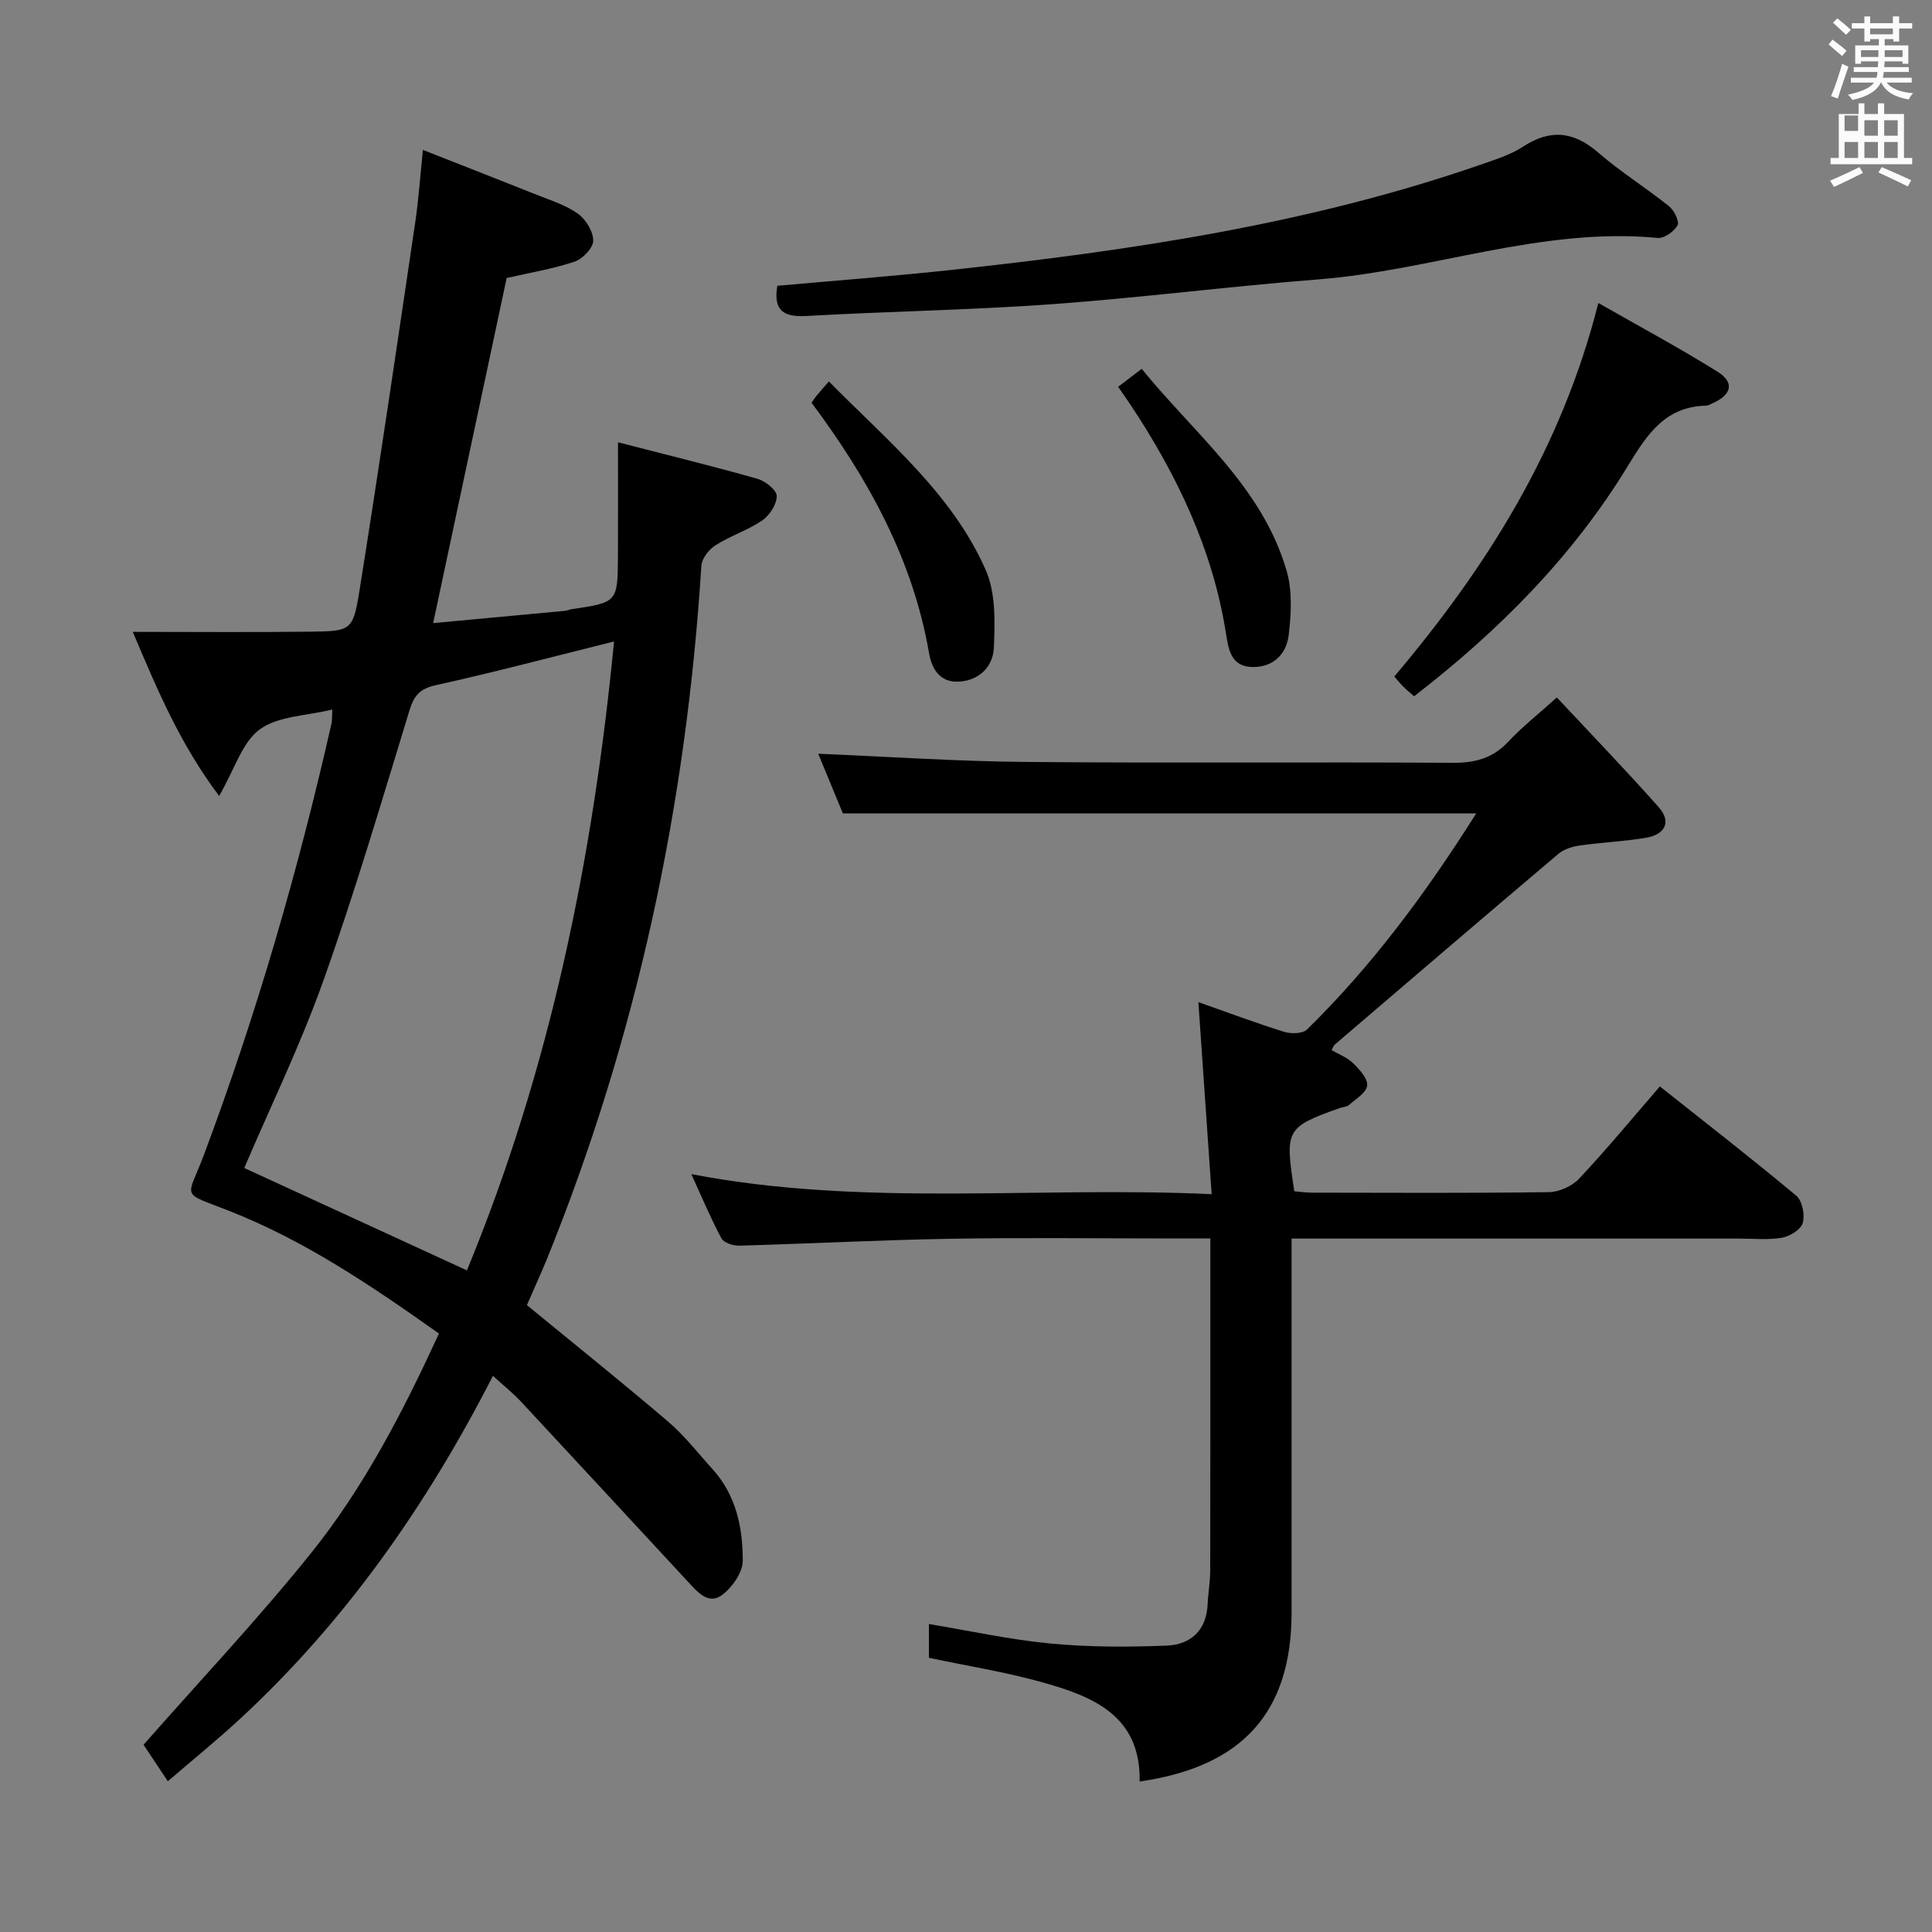<svg enable-background="new 0 0 400 400" viewBox="0 0 400 400" xmlns="http://www.w3.org/2000/svg"><rect x="0" y="0" width="400" height="400" fill="#808080" stroke="none"/><path d="m378.6 9.2.8-1c.9.7 1.9 1.4 2.9 2.3l-.9 1.1c-1.1-.9-2-1.7-2.8-2.4zm.5 10.7c.9-2.1 1.6-4.3 2.3-6.7.4.2.8.4 1.3.6-.7 2.1-1.5 4.3-2.2 6.6zm.4-15.2.9-.9c1 .8 2 1.6 2.8 2.4l-1 1c-1-.9-1.9-1.8-2.7-2.5zm12.5-1.3h1.2v1.4h2.7v1.1h-2.7v2.7h-1.2v-.5h-1.8v1.3h4.9v3.8h-1.2v-.5h-3.7c0 .4-.1.9-.1 1.2h5.1v1h-5.2c0 .5-.1.9-.2 1.2h6v1h-5.2c1.1 1.3 2.9 2 5.5 2.2-.4.4-.7.8-.9 1.3-2.9-.5-4.8-1.6-5.7-3.5h-.1c-.8 1.7-2.7 2.9-5.9 3.6-.2-.4-.6-.8-.9-1.1 2.8-.6 4.6-1.4 5.4-2.5h-4.8v-1h5.3c.1-.3.2-.7.2-1.2h-4.9v-1h5c0-.4 0-.8.1-1.2h-3.6v.5h-1.2v-3.8h4.9v-1.3h-1.8v.5h-1.2v-2.7h-2.6v-1.1h2.6v-1.4h1.2v1.4h4.7v-1.4zm-6.7 8.4h3.6c0-.4 0-.9 0-1.4h-3.6zm1.9-4.7h4.7v-1.2h-4.7zm6.7 3.3h-3.7v1.4h3.7z" fill="#fafbfa"/><path d="m384.7 21.4h1.3v2.2h2.8v-2.2h1.3v2.2h4.1v9.1h1.7v1.3h-16.9v-1.3h1.7v-9.1h4.1v-2.2zm.3 13.2.7 1.2c-1.8.9-3.8 1.9-6 2.9-.2-.4-.5-.8-.8-1.3 2.4-1 4.4-2 6.1-2.8zm-3.1-7.5h2.8v-3.2h-2.8v4.2zm0 5.6h2.8v-3.3h-2.8zm4.1-4.6h2.8v-3.2h-2.8zm0 4.6h2.8v-3.3h-2.8zm3.6 1.9c2.1.9 4.1 1.8 6.1 2.7l-.7 1.3c-2.2-1.1-4.2-2-6.1-2.9zm3.3-9.7h-2.8v3.2h2.8zm-2.8 7.8h2.8v-3.3h-2.8z" fill="#fafbfa"/><g fill="#010000"><path d="m109.09 270.21c10.07 8.27 19.79 16.05 29.26 24.14 3.39 2.9 6.17 6.51 9.19 9.84 4.87 5.38 6.26 12.11 6.24 18.95-.01 2.39-2.12 5.42-4.16 7-2.9 2.25-5.17-.49-7.11-2.58-11.53-12.43-23.03-24.9-34.59-37.31-1.67-1.79-3.61-3.34-5.86-5.39-13.7 26.76-30.5 50.79-52.36 71.01-4.73 4.38-9.75 8.44-14.95 12.92-2.05-3.07-3.77-5.67-5.03-7.56 11.8-13.41 23.79-26.11 34.69-39.69 10.95-13.64 19-29.2 26.47-45.44-13.86-9.82-27.7-19.22-43.46-25.41-10.26-4.03-8.7-2.27-5.2-11.59 10.9-29.12 19.52-58.9 26.39-89.2.17-.75.11-1.56.19-3-5.42 1.33-11.23 1.34-15.02 4.11-3.63 2.65-5.17 8.17-8.41 13.79-8.04-10.72-12.62-21.54-17.88-33.98 12.91 0 24.84.11 36.77-.04 8.38-.1 8.83-.18 10.15-8.41 4.06-25.39 7.78-50.84 11.55-76.27.7-4.71 1.02-9.48 1.6-15.06 8.2 3.23 15.89 6.22 23.54 9.28 2.93 1.17 6.06 2.14 8.57 3.94 1.64 1.18 3.17 3.69 3.15 5.59-.02 1.5-2.2 3.77-3.88 4.33-4.53 1.51-9.3 2.29-14.04 3.38-5.01 23.53-10.05 47.18-15.22 71.45 9.17-.85 18.21-1.69 27.25-2.54.49-.05.96-.28 1.46-.35 9.48-1.41 9.5-1.41 9.55-11.19.04-7.49.01-14.98.01-23.36 10 2.58 19.48 4.9 28.87 7.56 1.63.46 3.98 2.32 3.99 3.55.02 1.72-1.47 4.02-2.99 5.06-2.99 2.05-6.6 3.19-9.67 5.14-1.37.87-2.85 2.75-2.94 4.25-3.12 49.6-13.34 97.61-32.05 143.73-1.39 3.35-2.9 6.64-4.07 9.35zm18.04-137.4c-12.78 3.18-24.78 6.37-36.89 9.05-3.33.74-4.52 2.14-5.47 5.24-5.73 18.71-11.25 37.5-17.81 55.91-4.77 13.4-11.04 26.27-16.39 38.81 15.22 7 30.5 14.02 46.1 21.2 17.1-41.43 26.08-84.87 30.46-130.21z"/><path d="m250.59 256.41c-3.08 0-5.39 0-7.69 0-15.33 0-30.67-.2-45.99.06-14.62.25-29.24 1.02-43.86 1.43-1.25.03-3.2-.59-3.69-1.52-2.23-4.17-4.06-8.55-6.23-13.29 35.83 6.87 71.34 2.46 107.73 4.15-.93-13.45-1.82-26.26-2.75-39.76 6.22 2.19 11.94 4.34 17.77 6.15 1.43.44 3.81.4 4.72-.48 13.49-13.22 24.65-28.28 35.03-44.74-43.83 0-87.15 0-131.12 0-1.65-4-3.51-8.48-5.11-12.36 14.35.6 28.59 1.57 42.84 1.7 29.49.27 58.99-.01 88.49.18 4.64.03 8.31-.91 11.53-4.36 2.82-3.02 6.11-5.6 10.07-9.17 7.15 7.66 14.28 15.04 21.08 22.71 2.77 3.12 1.22 5.68-2.58 6.33-4.56.79-9.23.96-13.82 1.62-1.52.22-3.23.76-4.37 1.73-15.49 13.1-30.9 26.31-46.31 39.5-.23.2-.32.56-.63 1.13 1.51.88 3.26 1.53 4.47 2.73 1.31 1.28 3.05 3.18 2.89 4.61-.17 1.47-2.36 2.77-3.77 4.02-.45.4-1.25.4-1.88.62-11.19 4-11.43 4.42-9.43 17.24 1.18.1 2.45.29 3.72.29 16.33.02 32.66.12 48.99-.11 2.13-.03 4.8-1.25 6.27-2.81 5.68-6.05 10.97-12.46 16.7-19.08 9.61 7.63 19.07 14.97 28.25 22.64 1.24 1.04 1.8 3.96 1.33 5.63-.38 1.36-2.67 2.78-4.31 3.06-2.92.5-5.98.17-8.98.17-28.66 0-57.33 0-85.99 0-1.95 0-3.91 0-6.55 0v6.38 70.99c0 20.61-10.06 31.97-31.46 35.04.25-13.75-9.82-17.67-20.41-20.61-7.48-2.08-15.2-3.3-23.22-5 0-1.86 0-4.28 0-6.99 8.42 1.39 16.78 3.24 25.24 4.04 7.93.75 15.97.74 23.93.43 4.99-.19 8.31-3.11 8.54-8.61.1-2.32.53-4.62.53-6.94.04-20.83.03-41.66.03-62.49 0-1.82 0-3.63 0-6.26z"/><path d="m160.94 59.17c11.99-1.08 24.06-1.99 36.08-3.29 37.34-4.03 74.4-9.55 110.06-21.97 2.82-.98 5.76-1.92 8.22-3.53 5.64-3.69 10.47-3.22 15.57 1.19 4.64 4.01 9.89 7.3 14.69 11.13 1.06.85 2.19 3.16 1.76 3.95-.71 1.28-2.77 2.74-4.12 2.61-24.08-2.29-46.74 6.75-70.3 8.59-18.38 1.44-36.7 3.8-55.09 5.13-16.91 1.22-33.89 1.48-50.82 2.44-4.75.27-6.93-1.1-6.05-6.25z"/><path d="m330.92 62.73c8.74 4.99 16.89 9.36 24.71 14.25 3.53 2.21 2.89 4.76-1.04 6.5-.45.2-.92.5-1.39.51-8.43.2-12.18 5.93-16.12 12.4-11.44 18.81-26.74 34.19-44.31 47.77-.84-.75-1.58-1.35-2.25-2.02-.58-.57-1.08-1.21-1.85-2.07 19.08-22.58 34.6-47.05 42.25-77.34z"/><path d="m168.03 83.39c.32-.47.57-.9.88-1.28.74-.9 1.52-1.77 2.7-3.14 12.13 12.32 25.47 23.17 32.48 39.05 2.08 4.72 1.9 10.71 1.68 16.07-.16 3.73-2.82 6.76-7.17 7.03-4.09.26-5.72-2.77-6.25-5.9-3.37-19.51-12.67-36.19-24.32-51.83z"/><path d="m231.5 80.08c1.47-1.12 2.89-2.2 4.88-3.72 10.8 13.35 24.94 24.35 30.01 41.84 1.2 4.14.94 8.91.42 13.28-.45 3.87-3.12 6.68-7.47 6.62-4.46-.06-4.98-3.56-5.51-6.93-2.74-17.37-10.12-32.82-19.74-47.32-.73-1.08-1.48-2.14-2.59-3.77z"/></g></svg>